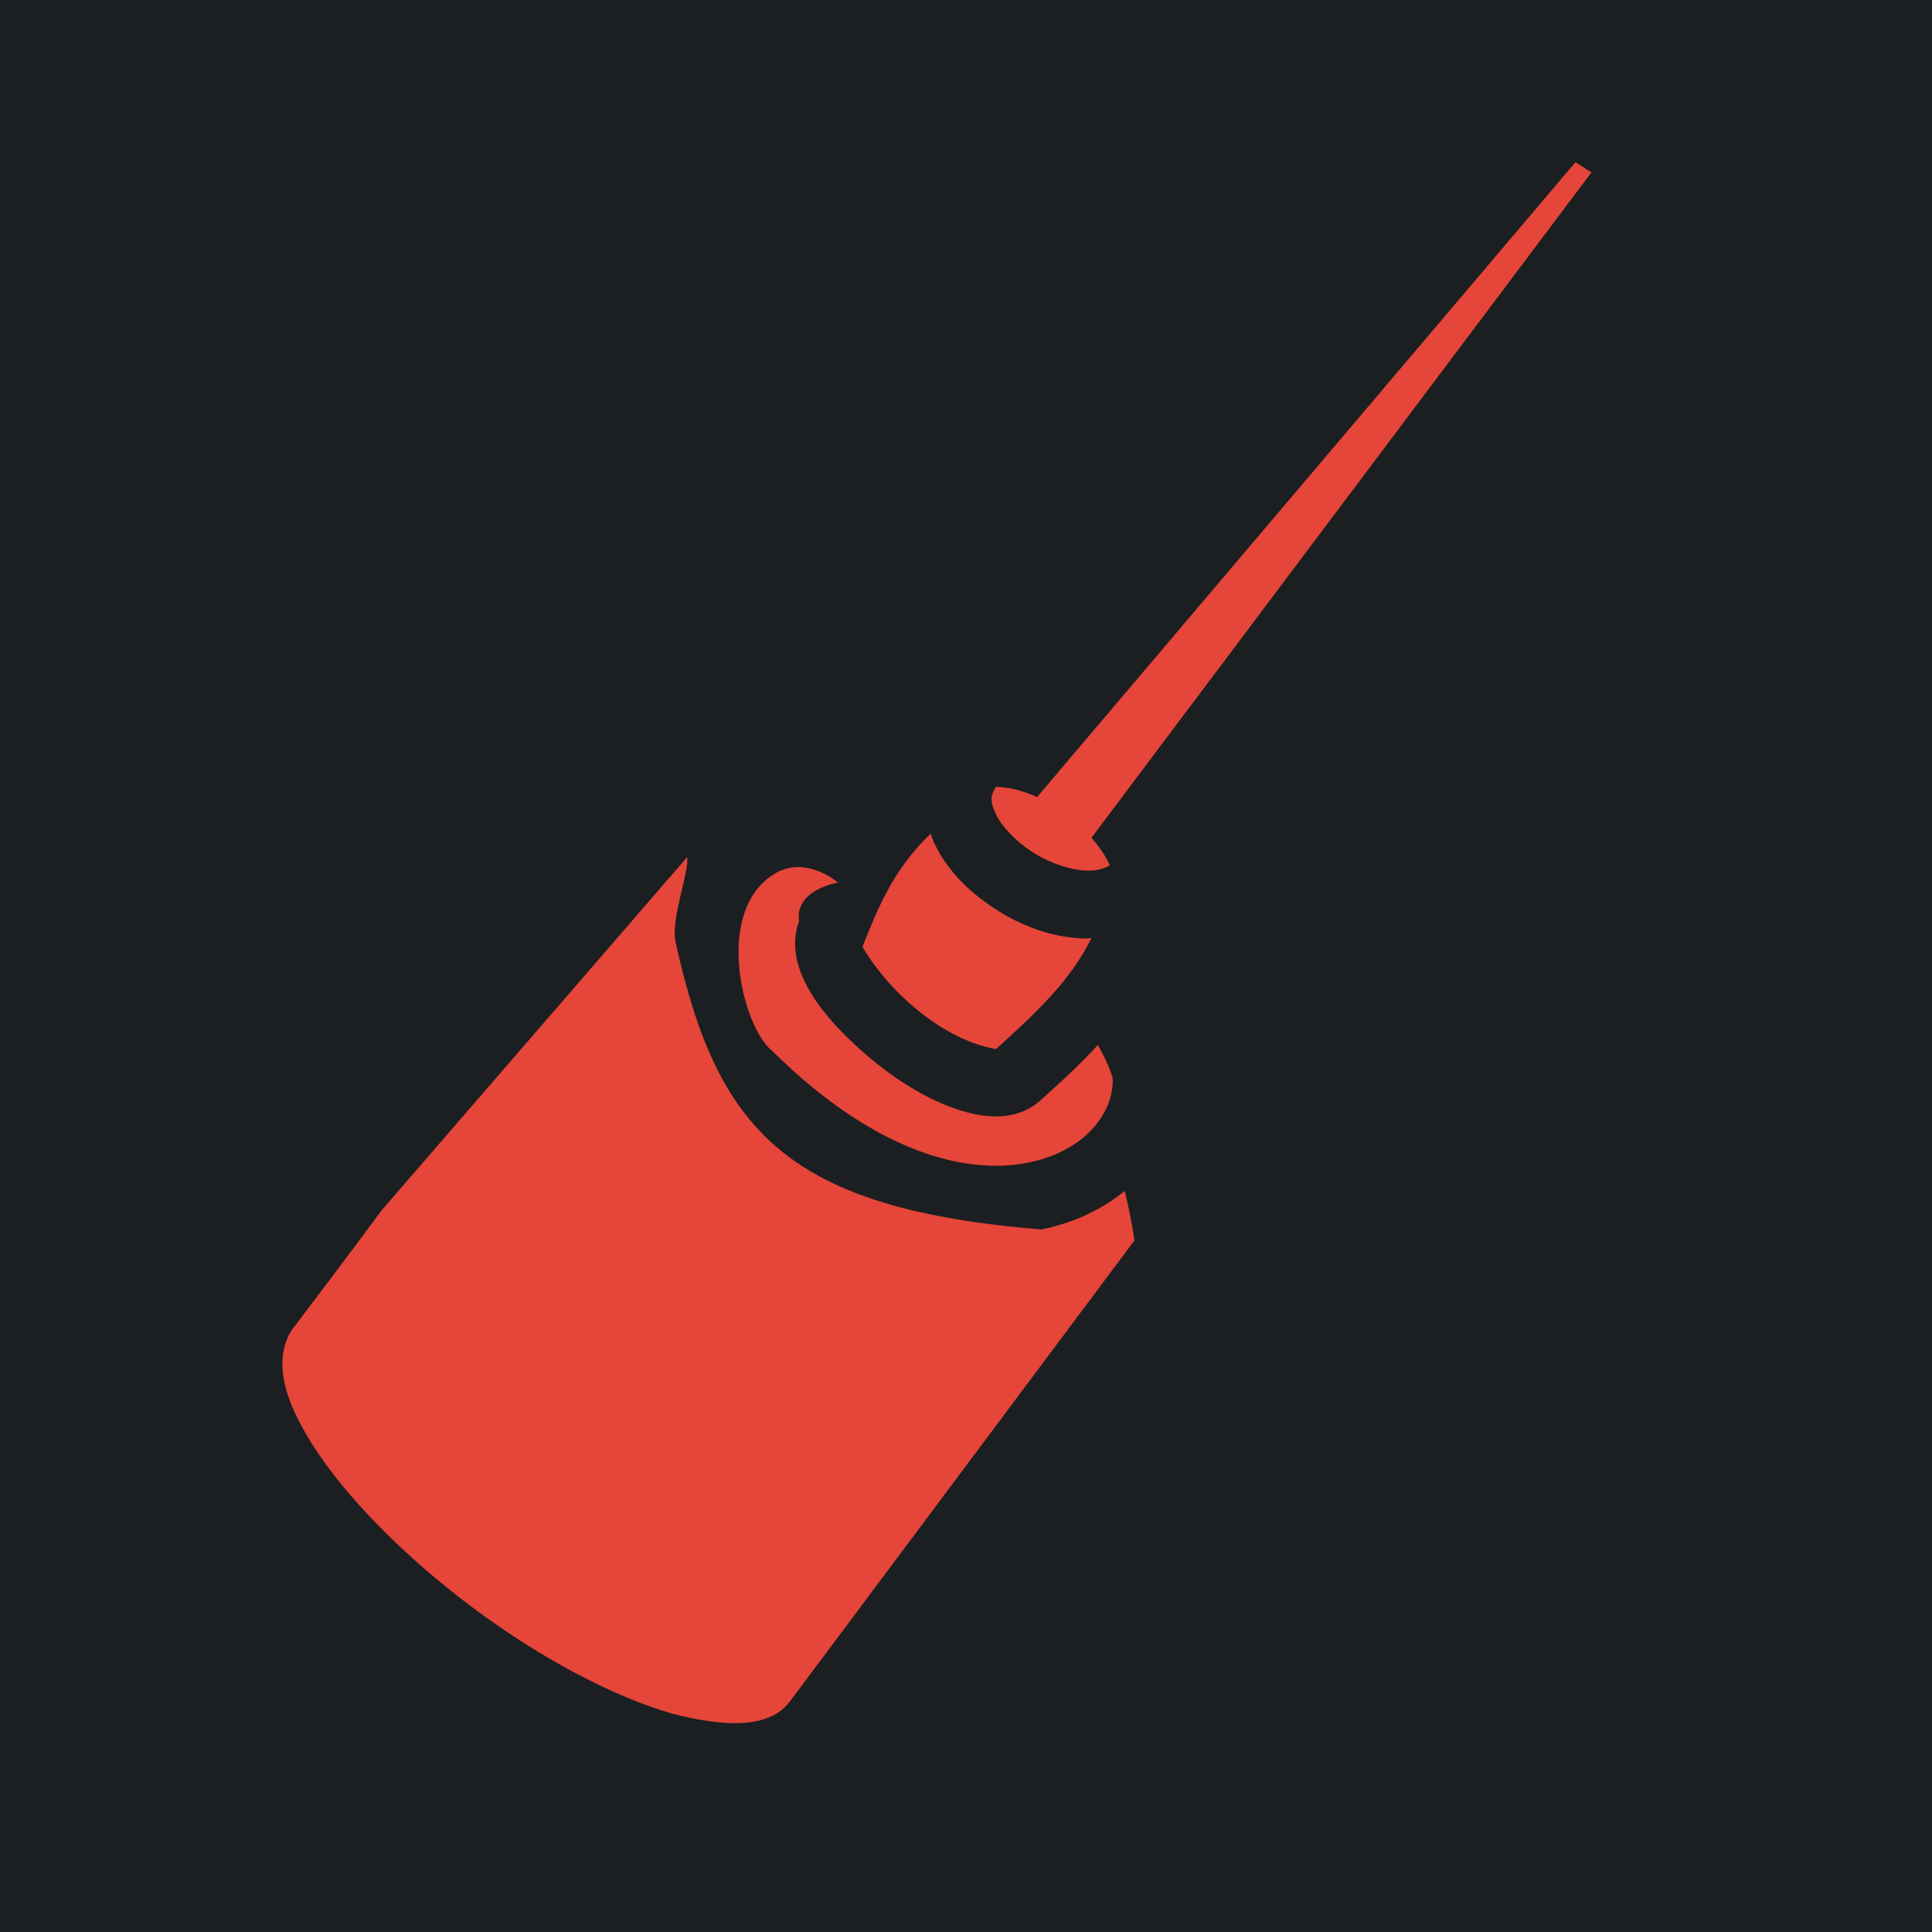 <?xml version="1.0" encoding="UTF-8" standalone="no"?>
<svg
   viewBox="0 0 512 512"
   style="height: 512px; width: 512px;"
   version="1.1"
   id="svg206"
   sodipodi:docname="oil-can.svg"
   inkscape:version="1.2.2 (b0a8486541, 2022-12-01)"
   xmlns:inkscape="http://www.inkscape.org/namespaces/inkscape"
   xmlns:sodipodi="http://sodipodi.sourceforge.net/DTD/sodipodi-0.dtd"
   xmlns="http://www.w3.org/2000/svg"
   xmlns:svg="http://www.w3.org/2000/svg">
  <sodipodi:namedview
     id="namedview208"
     pagecolor="#ffffff"
     bordercolor="#666666"
     borderopacity="1.0"
     inkscape:showpageshadow="2"
     inkscape:pageopacity="0.0"
     inkscape:pagecheckerboard="0"
     inkscape:deskcolor="#d1d1d1"
     showgrid="false"
     inkscape:zoom="1.5882281"
     inkscape:cx="209.3528"
     inkscape:cy="237.37144"
     inkscape:window-width="1716"
     inkscape:window-height="1386"
     inkscape:window-x="1440"
     inkscape:window-y="702"
     inkscape:window-maximized="1"
     inkscape:current-layer="svg206" />
  <defs
     id="defs198">
    <filter
       id="shadow-1"
       height="1.174"
       width="1.208"
       x="-0.104"
       y="-0.087">
      <feFlood
         flood-color="rgba(58, 63, 94, 1)"
         result="flood"
         id="feFlood187" />
      <feComposite
         in="flood"
         in2="SourceGraphic"
         operator="out"
         result="composite"
         id="feComposite189" />
      <feGaussianBlur
         in="composite"
         stdDeviation="15"
         result="blur"
         id="feGaussianBlur191" />
      <feOffset
         dx="0"
         dy="0"
         result="offset"
         id="feOffset193" />
      <feComposite
         in2="SourceGraphic"
         in="offset"
         operator="atop"
         id="feComposite195" />
    </filter>
  </defs>
  <path
     d="M0 0h512v512H0z"
     fill="#1b1f21"
     fill-opacity="1"
     id="path200" />
  <path
     d="M 417.507,42.987 274.854,211.214 c -3.7,-1.6 -7.2,-2.6 -10.9,-2.7 -1.6,2.4 -1.5,3.9 -0.2,6.9 1.4,3.2 5.1,7.3 9.7,10.3 4.6,3 10.1,4.8 14.3,5 2.7,0.1 4.7,-0.4 6.3,-1.4 0,-0.1 -0.1,-0.2 -0.1,-0.3 -1,-2.2 -2.6,-4.6 -4.7,-7 L 421.749,45.685 Z M 204.654,278.514 c 27.8,27.5 52,32.8 67.8,29.6 15.5,-3.1 22.9,-13.7 22.4,-22.5 -0.9,-3 -2.3,-5.8 -3.9,-8.7 -4.7,5.2 -9.9,9.9 -15,14.5 -6.7,6.1 -15.4,4.9 -22.5,2.5 -7.1,-2.4 -14,-6.5 -20.4,-11.5 -11.3,-9 -26.5,-24.1 -21.3,-38.3 -1.217,-8.37 10.337,-10.224 10.337,-10.224 0,0 -8.417,-7.274 -16.573,-2.481 -16.664,9.793 -8.722,40.944 -0.865,47.105 z m 42,-57.6 c -9.8,9.4 -13.8,19.2 -18.1,30 7.1,12.1 21.4,24.7 35.4,27.1 10.9,-9.8 19.9,-18.4 25.3,-29.4 -0.7,0.1 -1.4,0.1 -2.1,0.1 -8.4,-0.3 -16.5,-3.3 -23.5,-7.9 -7,-4.5 -13,-10.5 -16.4,-18.1 z m -64.572,6.257 -81.088,93.743 c -7.83,10.7 -15.87,21.2 -23.78,31.7 -6.06,10.1 0.78,22.5 5.7,30.4 8.93,14 24.64,29.8 42.34,43 17.5,13.1 37.2,23.7 53.2,28.2 9.8,2.4 24.3,5.2 30.8,-3.2 l 91.4,-122.3 c -0.7,-4.6 -1.6,-9 -2.6,-13.1 -6,4.9 -13.5,8.5 -22.1,10.2 -67.639,-5.523 -85.927,-26.271 -96.934,-76.228 -1.33,-6.035 3.819,-19.074 3.062,-22.415 z"
     fill="#e64539"
     fill-opacity="1"
     filter="url(#shadow-1)"
     id="path202"
     sodipodi:nodetypes="ccccscccccccccccscccscccccccccccccccccccsc" />
</svg>

